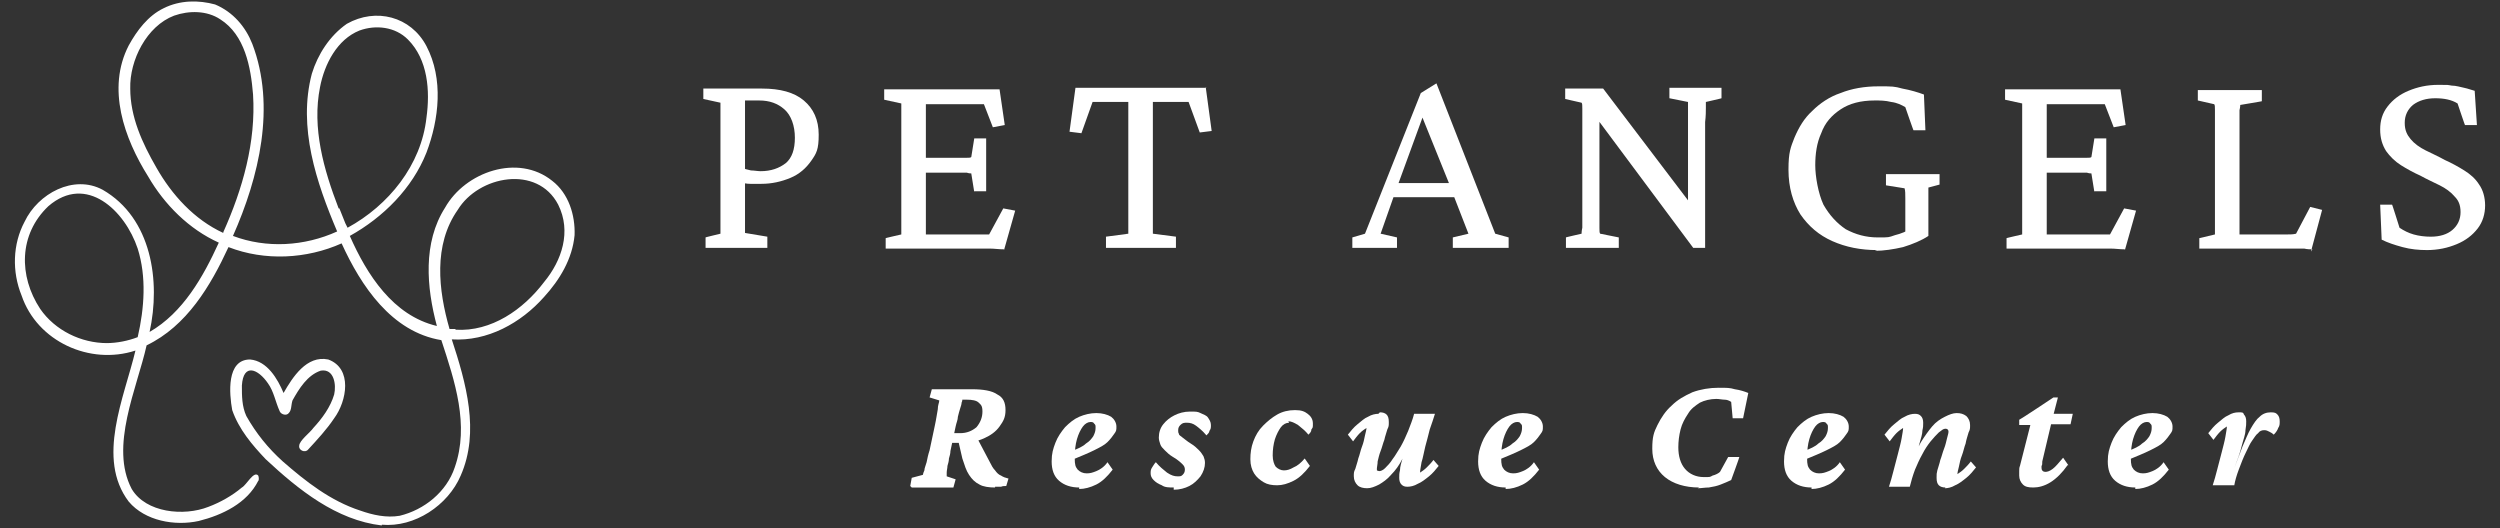 <?xml version="1.0" encoding="UTF-8"?>
<svg id="Layer_1" xmlns="http://www.w3.org/2000/svg" xmlns:xlink="http://www.w3.org/1999/xlink" version="1.1" viewBox="0 0 335.9 71">
  <rect x="0" y="0" width="335.9" height="71" fill="#333333" stroke="none"/>
  <!-- Generator: Adobe Illustrator 29.3.1, SVG Export Plug-In . SVG Version: 2.1.0 Build 151)  -->
  <defs>
    <style>
      .st0 {
        fill: none;
      }

      .st1 {
        fill: #fff;
      }

      .st2 {
        clip-path: url(#clippath);
      }
    </style>
    <clipPath id="clippath">
      <rect class="st0" x="1.6" width="75.9" height="71"/>
    </clipPath>
  </defs>
  <g class="st2">
    <path class="st1" d="M51.3,70.6c-6.1-.7-11.2-4.8-15.6-8.9-1.8-1.9-3.6-4-4.5-6.6-.4-2.2-.8-6.8,2.4-6.8,2.3.2,3.7,2.6,4.5,4.5,1.2-2.1,3.1-5.1,6-4.5,3.3,1.2,2.5,5.6.8,7.9-1,1.5-2.3,2.9-3.5,4.2-.4.5-1.3.1-1.2-.5,0-.7,1.5-1.8,1.9-2.4,1.2-1.3,2.3-2.8,2.8-4.5.3-1.3,0-3.5-1.8-3.2-1.8.6-2.9,2.4-3.8,4-.2.6-.1,1.3-.5,1.7-.3.4-1,.2-1.2-.2-.6-1.3-.8-2.7-1.6-3.8-1.3-1.9-3.3-2.8-3.5.3,0,1.4,0,2.8.6,4.1,1.3,2.3,2.9,4.3,4.9,6.1,3.1,2.7,6.4,5.3,10.4,6.6,1.7.6,3.5,1,5.3.7,3.3-.8,6.3-3.2,7.4-6.5,2-5.7,0-11.6-1.8-17.1-6.7-1.1-10.8-7.3-13.4-13-4.7,2.1-10.3,2.4-15.2.5-2.4,5.2-5.6,10.6-11,13.2-1.3,5.8-5,13.6-2,19.3,1.9,3.2,7,3.7,10.3,2.4,1.6-.6,3.2-1.5,4.5-2.6.6-.3,1.6-2.3,2.2-1.6.1.2.1.7,0,.7-1.5,3-4.8,4.6-8,5.4-3.2.7-7.2,0-9.4-2.6-4.4-5.8-.6-14,.9-20.3-6.1,2-13.2-1.2-15.3-7.4-1.3-3.2-1.2-6.9.4-9.9,1.8-3.8,6.6-6.4,10.5-4.3,6.6,3.8,7.8,12.3,6.3,19.1,4.5-2.6,7.2-7.4,9.3-12-4-1.8-7.3-5.1-9.5-8.9-3.2-5.1-5.6-11.8-2.6-17.6,1.1-2,2.6-4,4.7-5C24.2,0,26.7,0,28.9.6c2.4,1,4.1,3,5,5.3,3.2,8.4.9,17.9-2.6,25.8,4.5,1.7,9.6,1.4,14-.6-2.8-6.6-5.3-14-3.4-21.2.8-2.6,2.4-5.1,4.7-6.7,3.9-2.2,8.6-1,10.7,3,2.3,4.4,1.7,9.8,0,14.3-1.9,4.8-5.8,8.7-10.3,11.2,2.3,5.2,5.8,10.7,11.7,12.1-1.4-5.2-1.9-11.2,1.1-15.9,2.7-4.8,9.8-7.3,14.4-3.6,2.2,1.7,3.1,4.6,3,7.3-.3,3.2-2,6-4.1,8.3-3.1,3.5-7.6,6-12.4,5.7,1.9,5.8,3.8,12.4,1.2,18.3-1.7,4-6.2,7-10.6,6.6ZM14.3,46.1c1.4,0,2.9-.3,4.2-.8.9-3.9,1.2-8.1,0-11.9-1.7-5.1-6.9-10.1-12-5.7-4,3.8-4,9.4-1.1,13.8,2,2.9,5.5,4.6,9,4.6ZM61.2,44.3c4.8.3,9.1-2.7,11.9-6.4,2.4-2.9,3.7-6.8,1.9-10.4-2.8-5.4-10.7-3.9-13.5.7-3.3,4.7-2.6,10.8-1.1,16,.3,0,.6,0,.8,0ZM30,31.2c2.6-5.8,4.4-12.1,4-18.5-.3-3.7-1.1-8-4.4-10.1-1.8-1.2-4.2-1.2-6.2-.5-3.7,1.4-6,6-5.9,9.8,0,3.8,1.6,7.3,3.5,10.6,2.1,3.7,5.1,7,9,8.8ZM45.6,28c.3.7.5,1.3.8,2l.3.6c5.5-3,9.9-8.4,10.6-14.8.5-3.6.2-7.8-2.5-10.5-1.7-1.7-4.3-2-6.5-1.2-3,1.2-4.7,4.5-5.3,7.6-1.1,5.5.5,11.1,2.5,16.3h0Z"/>
  </g>
  <path class="st1" d="M94.8,33.3v-1.4c-.1,0,2-.5,2-.5,0,0,0-.3,0-.6,0-.3,0-.9,0-1.6,0-.7,0-1.7,0-3v-7.4c0-1.2,0-2.1,0-2.8,0-.7,0-1.2,0-1.6,0-.3,0-.5,0-.6l-2.3-.5v-1.4h7.9c2.4,0,4.3.5,5.6,1.6,1.3,1.1,2,2.6,2,4.6s-.3,2.5-1,3.5c-.7,1-1.6,1.8-2.8,2.3-1.2.5-2.5.8-3.9.8s-1.1,0-1.5,0c-.5,0-.9-.1-1.3-.2v-2c.5.2,1,.3,1.4.4.4,0,.9.1,1.3.1,1.4,0,2.5-.4,3.4-1.1.8-.7,1.2-1.8,1.2-3.4s-.5-3-1.4-3.8c-.9-.8-2-1.2-3.4-1.2h-1.9c0,.1,0,.5,0,1,0,.5,0,1.2,0,1.9,0,.8,0,1.6,0,2.4v7.4c0,1.3,0,2.2,0,3,0,.7,0,1.2,0,1.5,0,.3,0,.5,0,.6l3,.5v1.5h-8.5Z"/>
  <path class="st1" d="M134.9,33.5c-.7,0-1.3-.1-1.9-.1-.5,0-1.1,0-1.5,0h-12.5v-1.4c-.1,0,2.1-.5,2.1-.5,0-.1,0-.4,0-.8,0-.4,0-1,0-1.8,0-.8,0-1.7,0-2.7v-6.9c0-1.1,0-2,0-2.8,0-.8,0-1.4,0-1.8,0-.4,0-.7,0-.8l-2.3-.5v-1.4h12.9c.4,0,.8,0,1.2,0,.4,0,.9,0,1.4,0l.7,4.8-1.6.3-1.2-3.1c-.2,0-.4,0-.7,0-.2,0-.5,0-.8,0h-4.1c-.5,0-.9,0-1.2,0-.3,0-.7,0-1,0,0,0,0,.4,0,.8,0,.4,0,1,0,1.5,0,.6,0,1.2,0,1.8v9.8c0,.5,0,1,0,1.5,0,.5,0,.9,0,1.3,0,.4,0,.6,0,.8.4,0,.7,0,1.1,0,.4,0,.8,0,1.3,0h3.5c.5,0,1,0,1.3,0,.3,0,.6,0,.8,0,.2,0,.4,0,.5,0l1.9-3.5,1.6.3-1.5,5.3ZM130.9,25.8l-.4-2.5c-.1,0-.3,0-.6-.1-.3,0-.6,0-1.1,0h-2.8c-.3,0-.7,0-1,0-.4,0-.8,0-1.1,0v-2c.4,0,.8,0,1.1,0,.4,0,.7,0,1,0h2.8c.4,0,.8,0,1.1,0,.3,0,.5,0,.6-.1l.4-2.5h1.6v7.1h-1.6Z"/>
  <path class="st1" d="M162,11.7l.8,5.9-1.6.2-1.5-4.1c-.2,0-.4,0-.7,0-.3,0-.5,0-.7,0h-2.3c-.4,0-.8,0-1.1,0,0,.2,0,.7,0,1.4v10.1c0,1.5,0,2.9,0,4,0,1.1,0,1.9,0,2.2l3.1.4v1.5h-9.4v-1.5c0,0,3-.4,3-.4,0-.4,0-1.1,0-2.2,0-1.1,0-2.5,0-4v-10.1c0-.7,0-1.2,0-1.4-.3,0-.7,0-1.1,0h-2.4c-.2,0-.4,0-.6,0-.2,0-.5,0-.7,0l-1.5,4.2-1.6-.2.8-5.9c.3,0,.5,0,.9,0,.3,0,.6,0,.9,0,.3,0,.6,0,.9,0h12.2c.3,0,.6,0,.9,0,.3,0,.6,0,.9,0,.3,0,.6,0,.9,0Z"/>
  <path class="st1" d="M181.7,33.3v-1.4c0,0,1.7-.5,1.7-.5l7.5-18.9,2.1-1.3,7.9,20.2,1.8.5v1.4h-7.5v-1.4c0,0,2.1-.5,2.1-.5l-2.1-5.4-.4-1.1-4-9.9.8-.5-3.8,10.4-.4,1.1-1.9,5.4,2.2.5v1.4h-6.2ZM186.8,26.5v-1.9c.5,0,1.1,0,1.9,0,.8,0,1.8,0,3,0s2.1,0,2.9,0c.8,0,1.4,0,1.9,0v1.9c-.8,0-1.6,0-2.5,0-.8,0-1.6,0-2.4,0s-1.5,0-2.3,0c-.8,0-1.7,0-2.6,0Z"/>
  <path class="st1" d="M226.8,28.1v-8.2c0-1.4,0-2.6,0-3.5,0-.9,0-1.5,0-1.9,0-.4,0-.7,0-.8l-2.5-.5v-1.4h7v1.4c.1,0-2.1.5-2.1.5,0,0,0,.3,0,.8,0,.4,0,1.1-.1,1.9,0,.9,0,2,0,3.4v11c0,.8,0,1.6,0,2.5h-1.6l-13.4-18h.8v9.8c0,1.5,0,2.6,0,3.5,0,.9,0,1.5,0,2,0,.4,0,.7.1.8l2.5.5v1.4h-7.1v-1.4c-.1,0,2.1-.5,2.1-.5,0,0,0-.4.1-.8,0-.4,0-1.1,0-1.9,0-.9,0-2.1,0-3.5v-6.3c0-1.1,0-2,0-2.7,0-.7,0-1.3,0-1.6,0-.4,0-.7-.1-.8l-2.2-.5v-1.4h5.1l12.3,16.2h-.6Z"/>
  <path class="st1" d="M252.2,33.6c-2.2,0-4.2-.4-6-1.2-1.8-.8-3.2-2-4.3-3.6-1-1.6-1.6-3.6-1.6-6s.3-3,.8-4.3c.6-1.4,1.3-2.6,2.4-3.6,1-1,2.3-1.9,3.8-2.4,1.5-.6,3.2-.9,5.1-.9s2.1,0,3.2.3c1.1.2,2.1.5,2.9.8l.2,4.8h-1.6c0,.1-1.1-3.1-1.1-3.1-.5-.3-1.1-.6-1.9-.7-.8-.2-1.5-.2-2.2-.2-1.9,0-3.4.4-4.6,1.2-1.2.8-2.1,1.8-2.6,3.2-.6,1.3-.8,2.8-.8,4.3s.4,3.8,1.1,5.3c.8,1.4,1.8,2.5,3,3.3,1.3.7,2.7,1.1,4.3,1.1s1.4,0,2.3-.3c.8-.2,1.6-.5,2.3-1l-.9,2v-3.8c0-.8,0-1.5,0-2.1,0-.6,0-1.1-.1-1.4l-2.5-.4v-1.5h7.2v1.4c0,0-1.5.4-1.5.4v2.6c0,.8,0,1.6,0,2.1,0,.6,0,1.2,0,1.8-.9.6-2.1,1.1-3.4,1.5-1.3.3-2.6.5-3.8.5Z"/>
  <path class="st1" d="M285.5,33.5c-.7,0-1.3-.1-1.9-.1-.5,0-1.1,0-1.5,0h-12.5v-1.4c-.1,0,2.1-.5,2.1-.5,0-.1,0-.4,0-.8,0-.4,0-1,0-1.8,0-.8,0-1.7,0-2.7v-6.9c0-1.1,0-2,0-2.8,0-.8,0-1.4,0-1.8,0-.4,0-.7,0-.8l-2.3-.5v-1.4h12.9c.4,0,.8,0,1.2,0,.4,0,.9,0,1.4,0l.7,4.8-1.6.3-1.2-3.1c-.2,0-.4,0-.7,0-.2,0-.5,0-.8,0h-4.1c-.5,0-.9,0-1.2,0-.3,0-.7,0-1,0,0,0,0,.4,0,.8,0,.4,0,1,0,1.5,0,.6,0,1.2,0,1.8v9.8c0,.5,0,1,0,1.5,0,.5,0,.9,0,1.3,0,.4,0,.6,0,.8.4,0,.7,0,1.1,0,.4,0,.8,0,1.3,0h3.5c.5,0,1,0,1.3,0,.3,0,.6,0,.8,0,.2,0,.4,0,.5,0l1.9-3.5,1.6.3-1.5,5.3ZM281.4,25.8l-.4-2.5c-.1,0-.3,0-.6-.1-.3,0-.6,0-1.1,0h-2.8c-.3,0-.7,0-1,0-.4,0-.8,0-1.1,0v-2c.4,0,.8,0,1.1,0,.4,0,.7,0,1,0h2.8c.4,0,.8,0,1.1,0,.3,0,.5,0,.6-.1l.4-2.5h1.6v7.1h-1.6Z"/>
  <path class="st1" d="M310.7,33.5c-.3,0-.7,0-1.1-.1-.4,0-.8,0-1.3,0-.4,0-.8,0-1.1,0h-11.7v-1.4c0,0,2.1-.5,2.1-.5,0-.1,0-.4,0-.8,0-.4,0-1,0-1.8,0-.8,0-1.7,0-2.7v-9.6c0-.8,0-1.4,0-1.8,0-.4,0-.7-.1-.8l-2.2-.5v-1.4h8.6v1.5c.1,0-2.9.5-2.9.5,0,0,0,.3-.1.7,0,.4,0,1,0,1.8,0,.8,0,1.7,0,2.9v6.9c0,1.3,0,2.4,0,3.3,0,.9,0,1.5,0,1.8.3,0,.7,0,1,0,.4,0,.8,0,1.3,0h2.7c.6,0,1,0,1.4,0,.4,0,.8,0,1.2-.1l1.9-3.6,1.6.4-1.5,5.6Z"/>
  <path class="st1" d="M326.1,33.6c-1.1,0-2.2-.1-3.3-.4-1.1-.3-2-.6-2.8-1l-.2-4.7h1.6c0-.1,1,3.1,1,3.1.6.4,1.2.7,1.9.9.7.2,1.5.3,2.3.3,1.2,0,2.2-.3,2.9-.9.7-.6,1.1-1.4,1.1-2.4s-.3-1.6-.8-2.1c-.5-.6-1.2-1.1-2-1.5-.8-.4-1.7-.8-2.6-1.3-.9-.4-1.8-.9-2.6-1.4-.8-.5-1.5-1.2-2-1.9-.5-.8-.8-1.7-.8-2.9s.3-2.2,1-3.1c.7-.9,1.6-1.6,2.8-2.1s2.5-.8,4-.8,1.2,0,1.8.1c.6,0,1.2.2,1.7.3.5.1,1,.3,1.4.4l.3,4.6h-1.6c0,.1-1-2.9-1-2.9-.8-.5-1.8-.7-3-.7s-2.2.3-3,.9c-.7.6-1.1,1.4-1.1,2.4s.3,1.6.8,2.2c.5.6,1.2,1.1,2,1.5.8.4,1.7.8,2.6,1.3.9.4,1.8.9,2.6,1.4.8.5,1.5,1.1,2,1.9.5.7.8,1.7.8,2.8s-.3,2.2-1,3.1c-.7.9-1.6,1.6-2.8,2.1-1.2.5-2.5.8-4.1.8Z"/>
  <path class="st1" d="M122.3,65.3l.2-1.1,1.5-.4c0-.1.1-.4.2-.6,0-.3.2-.7.3-1.1.1-.5.2-1,.4-1.6l.7-3.3c.2-.9.3-1.7.4-2.2,0-.6.2-.9.2-1.2l-1.3-.4.3-1.1h5.4c1.5,0,2.7.2,3.4.7.8.4,1.1,1.1,1.1,2.1s-.3,1.5-.8,2.2c-.5.7-1.2,1.2-2.1,1.6-.9.4-1.9.6-3,.6h-1.6l.3-1.3h1.1c.9,0,1.6-.3,2.2-.8.5-.6.8-1.3.8-2.1s-.2-.9-.5-1.2c-.3-.3-.9-.4-1.6-.4h-.6c0,0,0,.2-.1.4,0,.2-.1.5-.2.8s-.2.7-.3,1.1c0,.4-.2.8-.3,1.3l-.7,3.3c0,.3-.1.7-.2,1,0,.3-.1.7-.2,1,0,.3-.1.6-.1.9,0,.2,0,.4,0,.5l1.2.4-.3,1.1h-5.6ZM133.7,65.5c-.8,0-1.6-.1-2.1-.4-.6-.3-1-.7-1.4-1.3-.4-.6-.6-1.3-.9-2.2l-.6-2.6,2.4-.5,1.9,3.6c.2.4.4.8.7,1.1.2.3.5.6.8.7.3.2.6.3,1,.4l-.3,1c-.2,0-.5,0-.7.1-.2,0-.5,0-.8,0Z"/>
  <path class="st1" d="M145,65.5c-1.1,0-2-.3-2.7-.9-.7-.6-1-1.5-1-2.6s.2-1.7.5-2.5c.3-.8.8-1.5,1.3-2.1.6-.6,1.2-1.1,1.9-1.4.7-.3,1.5-.5,2.3-.5s1.5.2,2,.5c.4.3.7.8.7,1.3s0,.6-.3,1c-.2.3-.5.7-.9,1.1-.4.4-1,.7-1.8,1.1-.8.4-1.8.8-3,1.3v-1.2c.8-.3,1.5-.6,1.9-1,.5-.3.8-.7,1-1,.2-.4.3-.7.3-1.1s0-.4-.2-.6c-.1-.2-.3-.2-.5-.2-.3,0-.7.2-1,.6-.3.4-.6,1-.8,1.7-.2.7-.3,1.5-.3,2.5s.1,1.2.4,1.6c.3.3.7.5,1.2.5s.8-.1,1.3-.3c.5-.2,1.1-.6,1.5-1.2l.7,1c-.7.9-1.4,1.6-2.2,2-.8.4-1.6.6-2.3.6Z"/>
  <path class="st1" d="M157.7,65.5c-.6,0-1.2,0-1.6-.3-.5-.2-.8-.4-1.1-.7-.3-.3-.4-.6-.4-.9s0-.5.2-.8.3-.5.5-.7c.5.6,1,1,1.5,1.4.6.4,1,.5,1.4.5s.5,0,.7-.2c.2-.2.3-.4.3-.7s-.1-.5-.3-.7c-.2-.2-.6-.6-1.3-1-.5-.3-.8-.6-1.1-.9-.3-.3-.5-.5-.6-.8-.1-.3-.2-.6-.2-.9,0-.7.2-1.3.6-1.8.4-.5.9-.9,1.5-1.2.6-.3,1.3-.5,2.1-.5s1,0,1.4.2.8.3,1,.6.4.6.4,1,0,.5-.2.8c0,.2-.2.4-.4.6-.5-.6-1-1-1.4-1.3-.4-.3-.8-.4-1.2-.4s-.6,0-.9.3c-.2.2-.3.4-.3.7s0,.3.1.5c0,.2.3.3.5.5.3.2.6.5,1.1.8.5.3.8.6,1.1.9.3.3.4.5.6.8.1.3.2.5.2.9,0,.6-.2,1.2-.6,1.8-.4.5-.9,1-1.5,1.3-.6.3-1.3.5-2.1.5Z"/>
  <path class="st1" d="M173.2,56.8c-.4,0-.8.2-1.1.6-.3.4-.6,1-.8,1.6-.2.7-.3,1.4-.3,2.2,0,.7.2,1.2.4,1.5.3.3.7.5,1.1.5s.8-.1,1.3-.4c.5-.2,1-.6,1.5-1.2l.7,1c-.7.9-1.4,1.6-2.2,2-.8.4-1.5.6-2.2.6s-1.3-.1-1.8-.4-1-.7-1.3-1.2c-.3-.5-.5-1.1-.5-1.9s.1-1.6.4-2.4c.3-.8.7-1.5,1.3-2.1s1.2-1.1,1.9-1.5c.7-.4,1.5-.6,2.4-.6s1.3.2,1.7.5c.4.3.7.7.7,1.3s0,.5-.2.8c0,.3-.2.5-.4.7-.4-.5-.9-.9-1.4-1.3-.5-.3-.9-.5-1.3-.5Z"/>
  <path class="st1" d="M185.4,55.4c.4,0,.7.1.9.3.2.2.3.5.3,1s0,.6-.2,1c-.1.4-.3.9-.4,1.4-.2.5-.3,1-.5,1.5-.2.5-.3,1-.4,1.4,0,.4-.1.7-.1.9s0,.2,0,.3c0,0,.2.1.3.1.2,0,.5-.1.8-.4.3-.3.7-.7,1-1.2.4-.5.7-1.1,1.1-1.7.4-.7.7-1.4,1-2.1.3-.8.6-1.5.8-2.3h2.8c-.2.6-.4,1.3-.7,2.1-.2.8-.4,1.6-.6,2.3-.2.8-.3,1.5-.5,2.1-.1.6-.2,1.1-.2,1.4.3-.2.6-.4.9-.7.3-.3.6-.6.9-1l.7.8c-.4.5-.8,1-1.3,1.4-.5.4-1,.8-1.5,1-.5.3-1,.4-1.4.4s-.6-.1-.8-.3c-.2-.2-.3-.5-.3-.9s0-.6.1-1c0-.5.2-1.1.4-1.8.2-.7.4-1.6.8-2.5h.2c-.3,1-.7,2-1.1,2.8-.4.8-.9,1.5-1.5,2.1-.5.6-1.1,1-1.6,1.3-.6.3-1.1.5-1.6.5s-1-.1-1.3-.4c-.3-.3-.5-.7-.5-1.2s0-.6.2-1c.1-.4.3-.9.4-1.4.2-.5.3-1.1.5-1.6s.3-1,.4-1.5c.1-.4.2-.8.2-1-.3.2-.6.4-.9.7-.3.3-.6.7-.9,1.1l-.7-.9c.4-.5.8-1,1.3-1.4.5-.4.9-.8,1.4-1,.5-.3,1-.4,1.4-.4Z"/>
  <path class="st1" d="M202.3,65.5c-1.1,0-2-.3-2.7-.9-.7-.6-1-1.5-1-2.6s.2-1.7.5-2.5c.3-.8.8-1.5,1.3-2.1.6-.6,1.2-1.1,1.9-1.4.7-.3,1.5-.5,2.3-.5s1.5.2,2,.5c.4.3.7.8.7,1.3s0,.6-.3,1c-.2.3-.5.7-.9,1.1-.4.4-1,.7-1.8,1.1-.8.4-1.8.8-3,1.3v-1.2c.8-.3,1.5-.6,1.9-1,.5-.3.8-.7,1-1,.2-.4.3-.7.3-1.1s0-.4-.2-.6c-.1-.2-.3-.2-.5-.2-.3,0-.7.2-1,.6-.3.4-.6,1-.8,1.7-.2.7-.3,1.5-.3,2.5s.1,1.2.4,1.6c.3.3.7.5,1.2.5s.8-.1,1.3-.3c.5-.2,1.1-.6,1.5-1.2l.7,1c-.7.9-1.4,1.6-2.2,2-.8.4-1.6.6-2.3.6Z"/>
  <path class="st1" d="M228.3,65.5c-1.9,0-3.5-.5-4.6-1.4-1.1-.9-1.7-2.2-1.7-3.8s.2-2.2.7-3.2c.5-1,1.1-1.9,1.9-2.6.8-.8,1.7-1.3,2.8-1.8,1.1-.4,2.3-.6,3.5-.6s1.5,0,2.2.2c.7.1,1.3.3,1.8.5l-.7,3.4h-1.4s-.2-2.2-.2-2.2c-.3-.2-.6-.3-.9-.3-.3,0-.7-.1-1.1-.1-.8,0-1.6.2-2.2.5-.6.4-1.2.8-1.6,1.5-.4.6-.8,1.3-1,2.1-.2.8-.3,1.6-.3,2.4,0,1.2.3,2.2.9,2.9.6.7,1.5,1.1,2.5,1.1s.8,0,1.2-.2c.4-.1.8-.3,1-.5l1.1-2h1.5c0,.1-1.1,3.1-1.1,3.1-.4.2-.9.4-1.4.6-.5.2-1,.3-1.6.4-.5,0-1,.1-1.5.1Z"/>
  <path class="st1" d="M243.4,65.5c-1.1,0-2-.3-2.7-.9-.7-.6-1-1.5-1-2.6s.2-1.7.5-2.5c.3-.8.8-1.5,1.3-2.1.6-.6,1.2-1.1,1.9-1.4.7-.3,1.5-.5,2.3-.5s1.5.2,2,.5c.4.3.7.8.7,1.3s0,.6-.3,1c-.2.3-.5.7-.9,1.1-.4.4-1,.7-1.8,1.1-.8.4-1.8.8-3,1.3v-1.2c.8-.3,1.5-.6,1.9-1,.5-.3.8-.7,1-1,.2-.4.3-.7.3-1.1s0-.4-.2-.6c-.1-.2-.3-.2-.5-.2-.3,0-.7.2-1,.6-.3.4-.6,1-.8,1.7-.2.7-.3,1.5-.3,2.5s.1,1.2.4,1.6c.3.3.7.5,1.2.5s.8-.1,1.3-.3c.5-.2,1.1-.6,1.5-1.2l.7,1c-.7.9-1.4,1.6-2.2,2-.8.4-1.6.6-2.3.6Z"/>
  <path class="st1" d="M261.4,65.5c-.4,0-.7-.1-.9-.3-.2-.2-.3-.5-.3-1s0-.6.1-1c.1-.4.3-.9.4-1.4.2-.5.3-1,.5-1.5.2-.5.3-1,.4-1.4.1-.4.2-.7.2-.9s-.1-.4-.4-.4-.5.2-.9.5c-.3.3-.7.7-1.1,1.2-.4.5-.8,1.1-1.1,1.7-.4.7-.7,1.4-1,2.1-.3.8-.5,1.5-.7,2.3h-2.8c.2-.6.4-1.3.6-2.1.2-.8.4-1.5.6-2.3.2-.8.4-1.5.5-2.1.1-.6.2-1.1.2-1.4-.3.2-.6.4-.9.7-.3.3-.6.7-.9,1.1l-.7-.9c.4-.5.8-1,1.3-1.4.5-.4.9-.8,1.4-1,.5-.3,1-.4,1.4-.4s.6.1.8.3c.2.2.3.5.3.9s0,.6-.1,1c0,.5-.2,1.1-.4,1.8-.2.7-.4,1.6-.8,2.6h-.2c.3-1,.7-1.9,1.2-2.8.5-.8,1-1.5,1.5-2.1.5-.6,1.1-1,1.7-1.3.6-.3,1.1-.5,1.6-.5s.9.1,1.3.4c.3.3.5.7.5,1.2s0,.6-.2,1c-.1.4-.3.9-.4,1.5-.2.5-.3,1.1-.5,1.6-.2.5-.3,1-.4,1.5-.1.4-.2.8-.2,1,.3-.2.6-.4.9-.7.3-.3.6-.6.9-1l.7.8c-.4.5-.8,1-1.3,1.4-.5.4-1,.8-1.5,1-.5.3-1,.4-1.4.4Z"/>
  <path class="st1" d="M277.8,62.5c-.7,1-1.5,1.8-2.3,2.3-.8.5-1.6.7-2.3.7s-1.1-.1-1.4-.4c-.3-.3-.5-.7-.5-1.2s0-.4,0-.6c0-.2,0-.5.1-.7l1.4-5.5h-1.5v-.7c.1,0,4.6-3,4.6-3h.6l-.8,3.1-1.3,5.5c0,.3,0,.5-.1.6,0,.1,0,.2,0,.3,0,.3.2.5.5.5s.6-.1,1-.4c.4-.3.8-.8,1.4-1.5l.7,1ZM274.6,57l.3-1.4h3.6l-.3,1.4h-3.6Z"/>
  <path class="st1" d="M286.9,65.5c-1.1,0-2-.3-2.7-.9-.7-.6-1-1.5-1-2.6s.2-1.7.5-2.5c.3-.8.8-1.5,1.3-2.1.6-.6,1.2-1.1,1.9-1.4.7-.3,1.5-.5,2.3-.5s1.5.2,2,.5c.4.3.7.8.7,1.3s0,.6-.3,1c-.2.3-.5.7-.9,1.1-.4.4-1,.7-1.8,1.1-.8.4-1.8.8-3,1.3v-1.2c.8-.3,1.5-.6,1.9-1,.5-.3.8-.7,1-1,.2-.4.3-.7.3-1.1s0-.4-.2-.6c-.1-.2-.3-.2-.5-.2-.3,0-.7.2-1,.6-.3.4-.6,1-.8,1.7-.2.7-.3,1.5-.3,2.5s.1,1.2.4,1.6c.3.3.7.5,1.2.5s.8-.1,1.3-.3c.5-.2,1.1-.6,1.5-1.2l.7,1c-.7.9-1.4,1.6-2.2,2-.8.4-1.6.6-2.3.6Z"/>
  <path class="st1" d="M304.2,57.8c-.3,0-.6.1-.8.4-.3.2-.5.6-.8,1-.3.4-.5.9-.8,1.5-.4.8-.7,1.6-1,2.4-.3.8-.5,1.5-.6,2.1h-2.9c.2-.6.4-1.3.6-2.1.2-.8.4-1.5.6-2.3.2-.8.4-1.5.5-2.1.1-.6.2-1.1.2-1.4-.3.2-.6.4-.9.7-.3.3-.6.7-.9,1.1l-.7-.9c.4-.5.8-1,1.3-1.4.5-.4.9-.8,1.4-1,.5-.3.9-.4,1.4-.4s.6,0,.7.3c.2.2.3.5.3.9s0,.6-.1,1.2c0,.6-.3,1.3-.5,2.1-.2.9-.6,1.9-1,3h0c.4-1,.7-1.9,1.1-2.9.4-.9.7-1.7,1.1-2.4.4-.7.8-1.3,1.2-1.6.4-.4.9-.6,1.5-.6s.7.1.9.3c.2.2.3.5.3.9s0,.6-.2.9c-.1.3-.3.6-.6.9-.2-.2-.4-.3-.6-.4-.2-.1-.4-.2-.6-.2Z"/>
</svg>